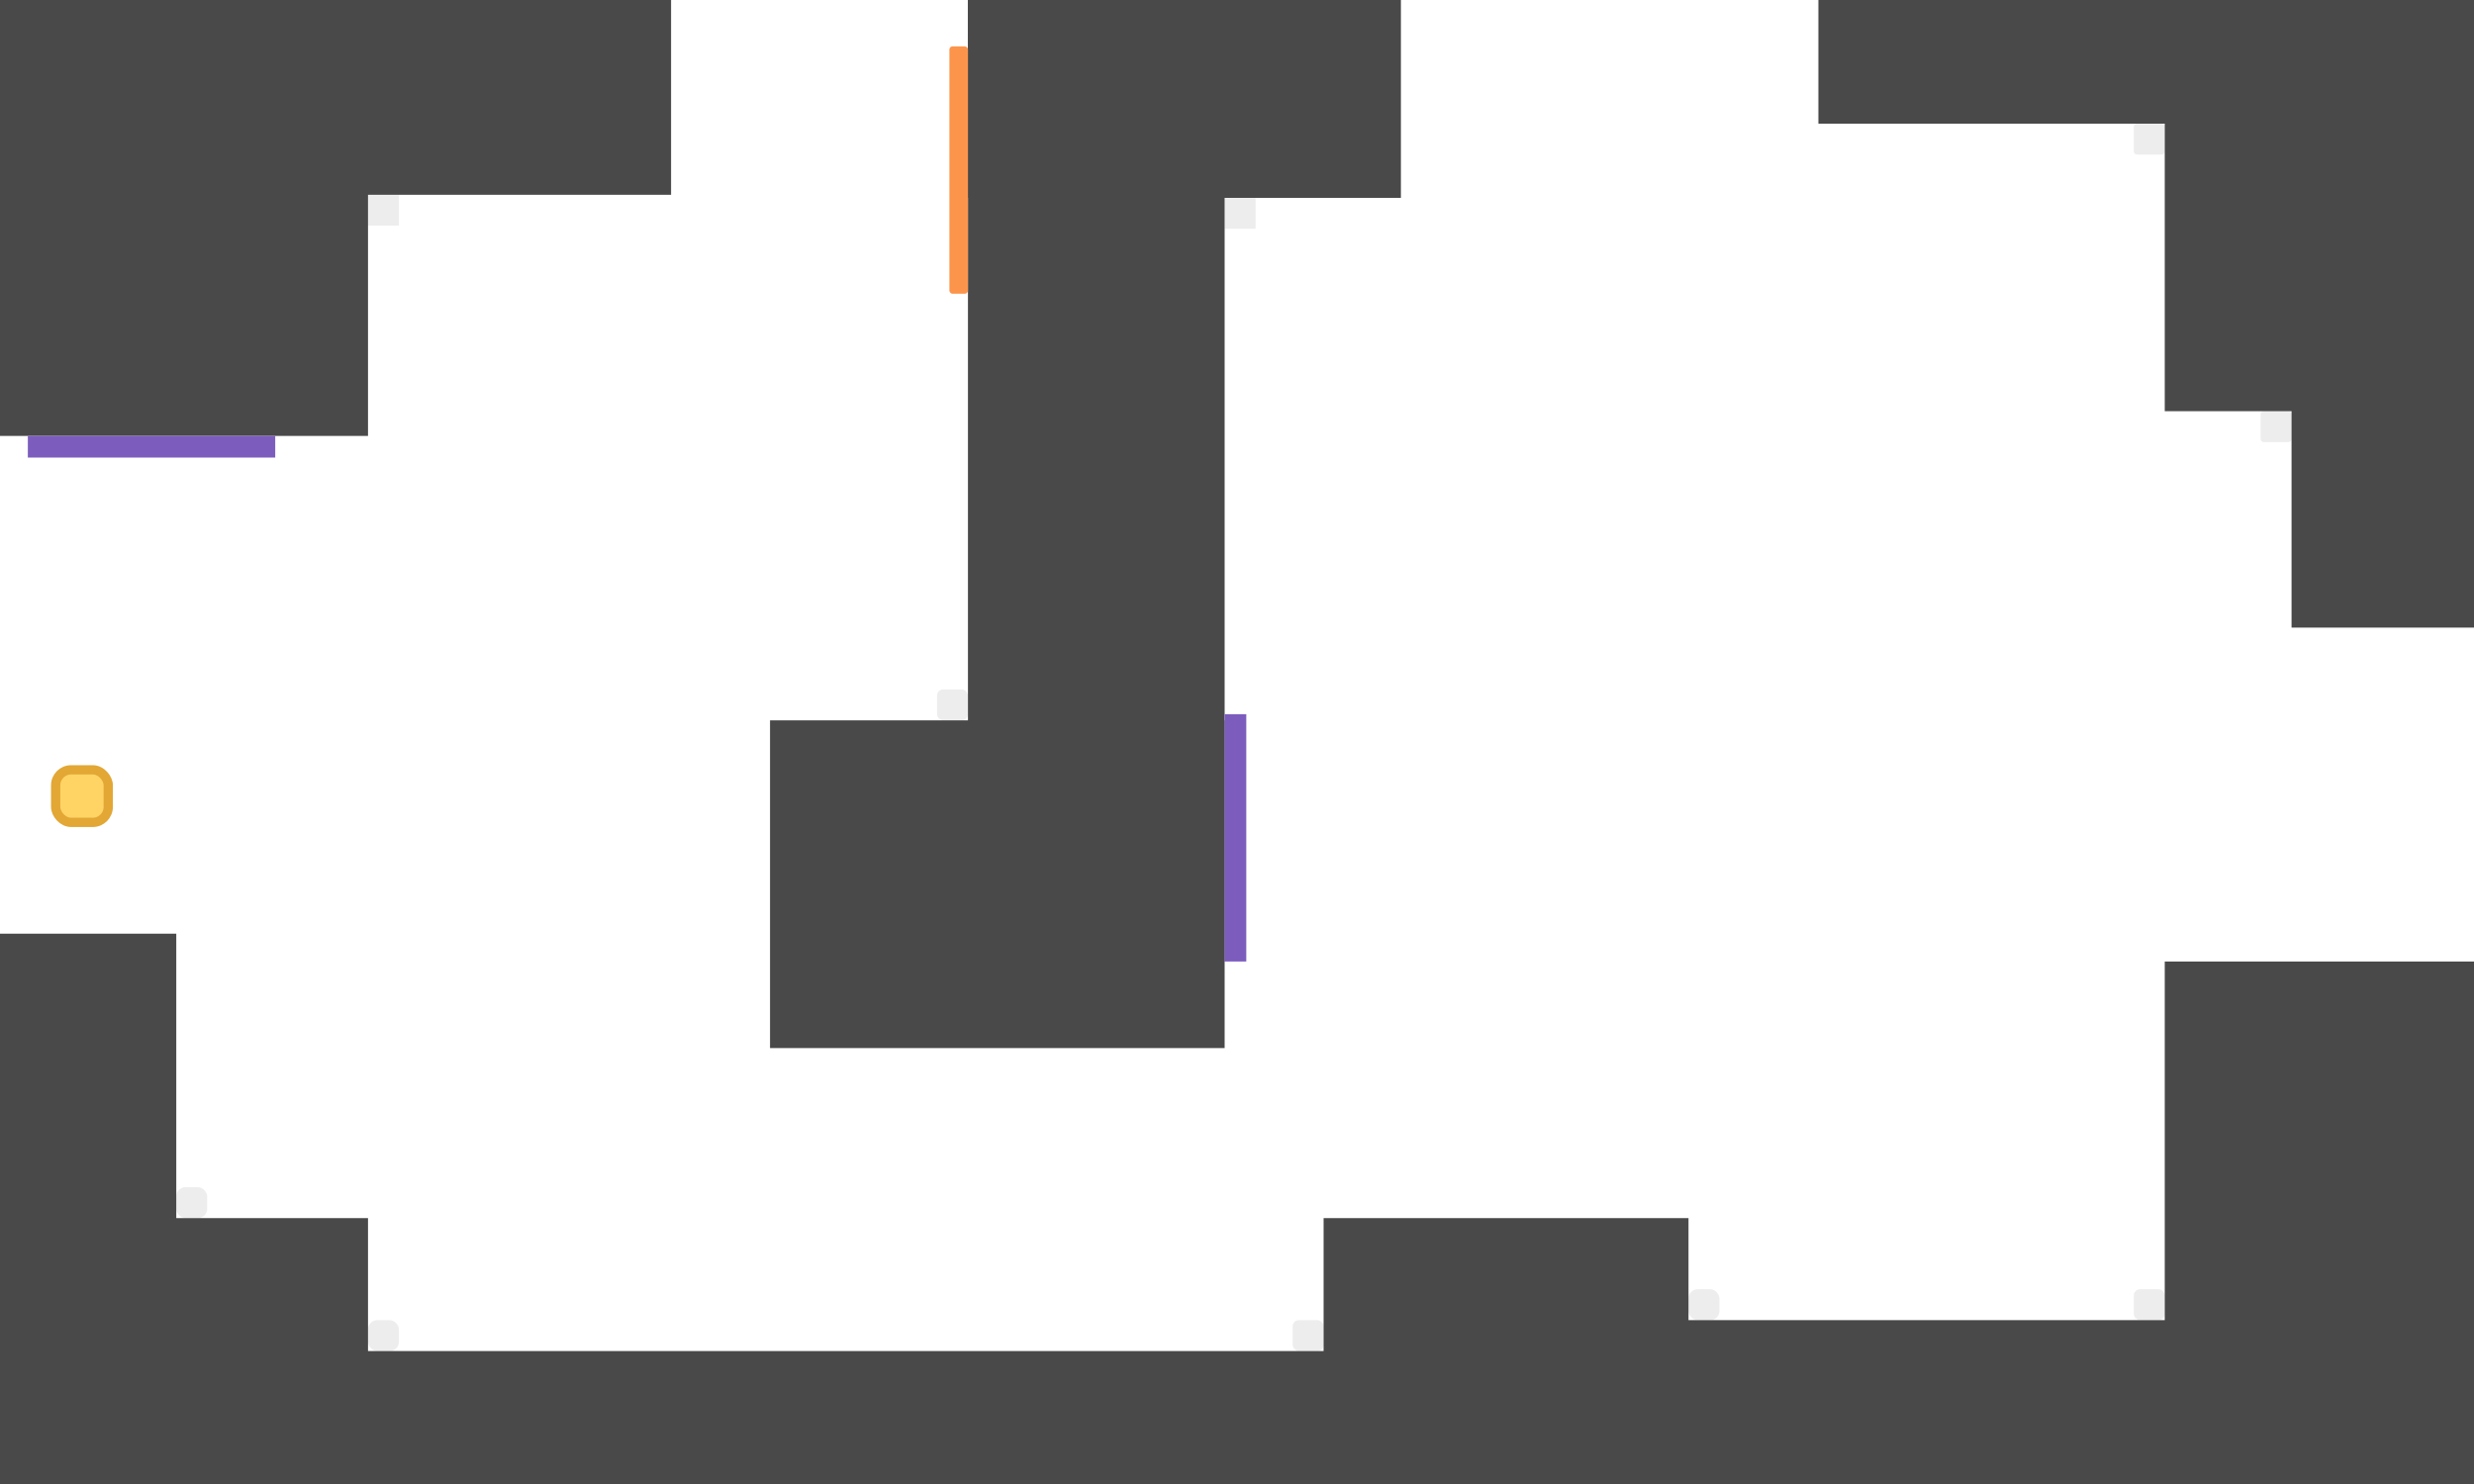 <svg width="800" height="480" viewBox="0 0 800 480" fill="none" xmlns="http://www.w3.org/2000/svg">
<rect x="428" y="394" width="118" height="160" fill="#494949"/>
<rect x="442" y="427" width="362" height="127" fill="#494949"/>
<rect x="700" y="311" width="165" height="226" fill="#494949"/>
<rect x="-73" y="-114" width="192" height="255" fill="#494949"/>
<rect x="9" y="-107" width="208" height="170" fill="#494949"/>
<rect x="-73" y="302" width="130" height="266" fill="#494949"/>
<rect x="-92" y="394" width="211" height="165" fill="#494949"/>
<rect x="-30" y="437" width="576" height="109" fill="#494949"/>
<rect x="313" y="-59" width="83" height="370" fill="#494949"/>
<rect x="249" y="233" width="147" height="106" fill="#494949"/>
<rect x="313" y="-134" width="140" height="198" fill="#494949"/>
<rect x="588" y="-75" width="195" height="115" fill="#494949"/>
<rect x="741" y="-29" width="195" height="232" fill="#494949"/>
<rect x="700" y="-134" width="202" height="267" fill="#494949"/>
<rect x="307" y="15" width="6" height="80" rx="1" fill="#FC954B"/>
<rect x="396" y="231" width="7" height="80" fill="#7C5DBE"/>
<rect x="9" y="141" width="80" height="7" fill="#7C5DBE"/>
<rect opacity="0.1" x="119" y="63" width="10" height="10" fill="#494949"/>
<rect opacity="0.1" x="303" y="223" width="10" height="10" rx="2" fill="#494949"/>
<rect opacity="0.1" x="57" y="384" width="10" height="10" rx="3" fill="#494949"/>
<rect opacity="0.1" x="119" y="427" width="10" height="10" rx="3" fill="#494949"/>
<rect opacity="0.1" x="546" y="417" width="10" height="10" rx="3" fill="#494949"/>
<rect opacity="0.1" x="418" y="427" width="10" height="10" rx="2" fill="#494949"/>
<rect opacity="0.1" x="690" y="417" width="10" height="10" rx="2" fill="#494949"/>
<rect opacity="0.1" x="731" y="133" width="10" height="10" rx="1" fill="#494949"/>
<rect opacity="0.1" x="690" y="40" width="10" height="10" rx="1" fill="#494949"/>
<rect opacity="0.1" x="396" y="64" width="10" height="10" fill="#494949"/>
<rect x="18" y="249" width="17" height="17" rx="5" fill="#FFD465" stroke="#E2A734" stroke-width="3"/>
</svg>
